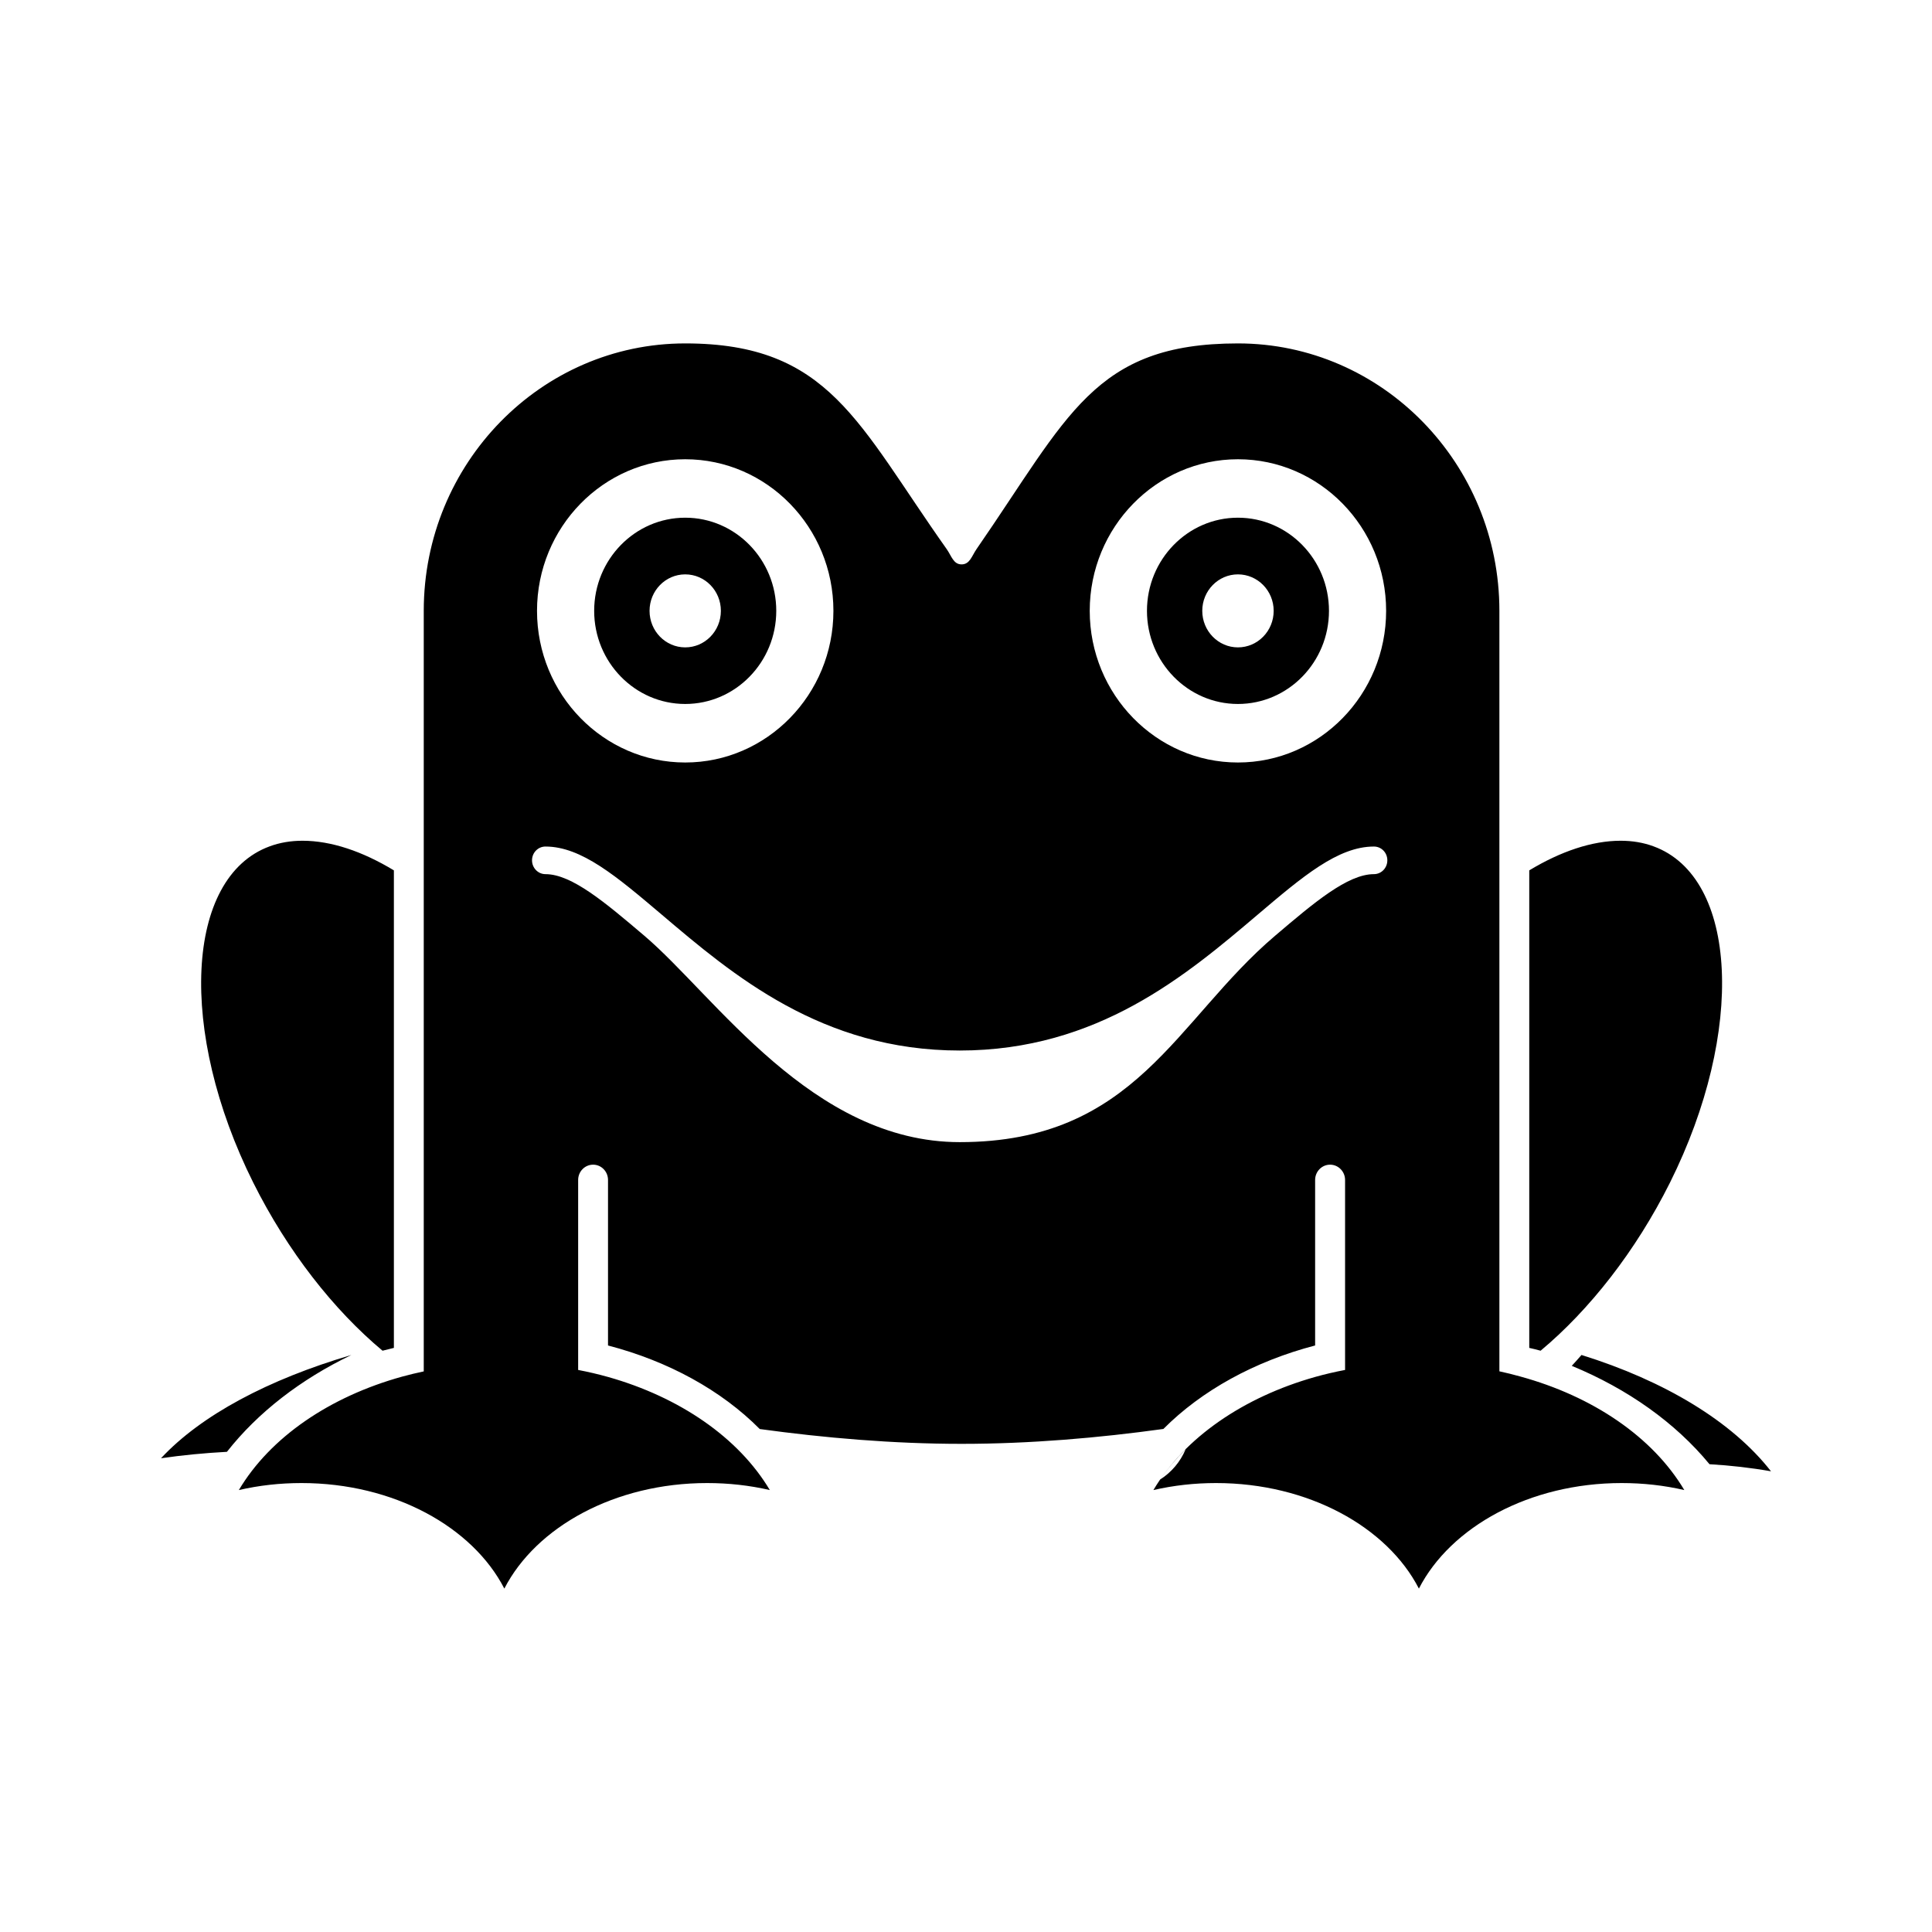 <svg xmlns="http://www.w3.org/2000/svg" viewBox="0 0 24 24">
  <path fill-rule="evenodd" d="M17.234,10.687 C17.234,10.592 17.16,10.516 17.067,10.516 C16.621,10.516 16.182,10.888 15.627,11.359 C14.74,12.112 13.636,13.05 11.922,13.05 C10.208,13.05 9.104,12.112 8.217,11.359 C7.661,10.888 7.223,10.516 6.776,10.516 C6.684,10.516 6.609,10.592 6.609,10.687 C6.609,10.782 6.684,10.859 6.776,10.859 C7.103,10.859 7.52,11.213 8.004,11.624 C8.883,12.371 10.088,14.188 11.922,14.188 C14.112,14.188 14.604,12.673 15.84,11.624 C16.323,11.213 16.741,10.859 17.067,10.859 C17.16,10.859 17.234,10.782 17.234,10.687 M6.671,7.588 C6.671,8.627 7.497,9.472 8.512,9.472 C9.527,9.472 10.353,8.627 10.353,7.588 C10.353,6.55 9.527,5.705 8.512,5.705 C7.497,5.705 6.671,6.55 6.671,7.588 M13.537,7.588 C13.537,8.627 14.363,9.472 15.378,9.472 C16.394,9.472 17.219,8.627 17.219,7.588 C17.219,6.55 16.394,5.705 15.378,5.705 C14.363,5.705 13.537,6.55 13.537,7.588 M20.923,18.51 C20.672,18.452 20.411,18.423 20.145,18.423 C19.001,18.423 18.02,18.967 17.626,19.734 C17.231,18.967 16.25,18.423 15.106,18.423 C14.84,18.423 14.58,18.452 14.328,18.51 C14.715,17.859 15.447,17.356 16.337,17.105 C16.458,17.071 16.582,17.042 16.709,17.018 L16.709,16.633 L16.709,14.658 C16.709,14.553 16.625,14.468 16.523,14.468 C16.42,14.468 16.337,14.553 16.337,14.658 L16.337,16.714 C15.586,16.91 14.928,17.273 14.452,17.751 C13.65,17.862 12.797,17.936 11.945,17.936 C11.094,17.936 10.24,17.862 9.438,17.752 C8.963,17.273 8.305,16.91 7.553,16.714 L7.553,14.658 C7.553,14.553 7.47,14.468 7.368,14.468 C7.265,14.468 7.182,14.553 7.182,14.658 L7.182,16.633 L7.182,17.018 C7.308,17.042 7.432,17.071 7.553,17.105 C8.443,17.356 9.175,17.859 9.563,18.51 C9.311,18.452 9.051,18.423 8.784,18.423 C7.64,18.423 6.66,18.967 6.265,19.734 C5.87,18.967 4.89,18.423 3.745,18.423 C3.479,18.423 3.219,18.452 2.967,18.51 C3.357,17.854 4.096,17.35 4.995,17.101 C5.083,17.077 5.173,17.055 5.264,17.036 L5.264,16.649 L5.264,7.588 C5.264,5.756 6.721,4.266 8.512,4.266 C10.303,4.266 10.655,5.261 11.76,6.821 C11.82,6.906 11.843,7.011 11.945,7.011 C12.048,7.011 12.072,6.906 12.131,6.821 C13.27,5.174 13.588,4.266 15.378,4.266 C17.169,4.266 18.626,5.756 18.626,7.588 L18.626,16.649 L18.626,17.035 C18.714,17.054 18.799,17.075 18.884,17.099 C19.788,17.346 20.532,17.852 20.923,18.51 M8.069,7.588 C8.069,7.839 8.267,8.042 8.512,8.042 C8.757,8.042 8.955,7.839 8.955,7.588 C8.955,7.338 8.757,7.135 8.512,7.135 C8.267,7.135 8.069,7.338 8.069,7.588 M7.381,7.588 C7.381,6.95 7.888,6.431 8.512,6.431 C9.136,6.431 9.643,6.95 9.643,7.588 C9.643,8.226 9.136,8.745 8.512,8.745 C7.888,8.745 7.381,8.226 7.381,7.588 M14.935,7.588 C14.935,7.839 15.134,8.042 15.378,8.042 C15.623,8.042 15.822,7.839 15.822,7.588 C15.822,7.338 15.623,7.135 15.378,7.135 C15.134,7.135 14.935,7.338 14.935,7.588 M14.248,7.588 C14.248,6.95 14.755,6.431 15.378,6.431 C16.002,6.431 16.509,6.95 16.509,7.588 C16.509,8.226 16.002,8.745 15.378,8.745 C14.755,8.745 14.248,8.226 14.248,7.588 M14.728,18.004 C14.61,18.121 14.504,18.246 14.413,18.378 C14.552,18.29 14.663,18.159 14.728,18.004 M19.646,16.832 C19.606,16.877 19.566,16.924 19.525,16.967 C20.221,17.254 20.813,17.675 21.236,18.189 C21.495,18.204 21.751,18.233 22,18.277 C21.516,17.657 20.679,17.154 19.646,16.832 M4.893,16.744 L4.893,10.812 C4.503,10.576 4.114,10.444 3.758,10.444 C3.613,10.444 3.475,10.467 3.349,10.514 C2.301,10.899 2.208,12.812 3.146,14.691 C3.572,15.544 4.147,16.274 4.752,16.779 C4.799,16.767 4.846,16.755 4.893,16.744 M20.745,14.691 C21.683,12.812 21.59,10.899 20.542,10.514 C20.416,10.467 20.278,10.444 20.132,10.444 C19.777,10.444 19.388,10.576 18.997,10.812 L18.997,16.744 C19.045,16.755 19.091,16.766 19.138,16.779 C19.743,16.274 20.319,15.544 20.745,14.691 M2.819,18.035 C2.541,18.05 2.268,18.076 2,18.115 C2.499,17.579 3.334,17.136 4.365,16.832 C3.737,17.134 3.204,17.545 2.819,18.035"/>
</svg>
